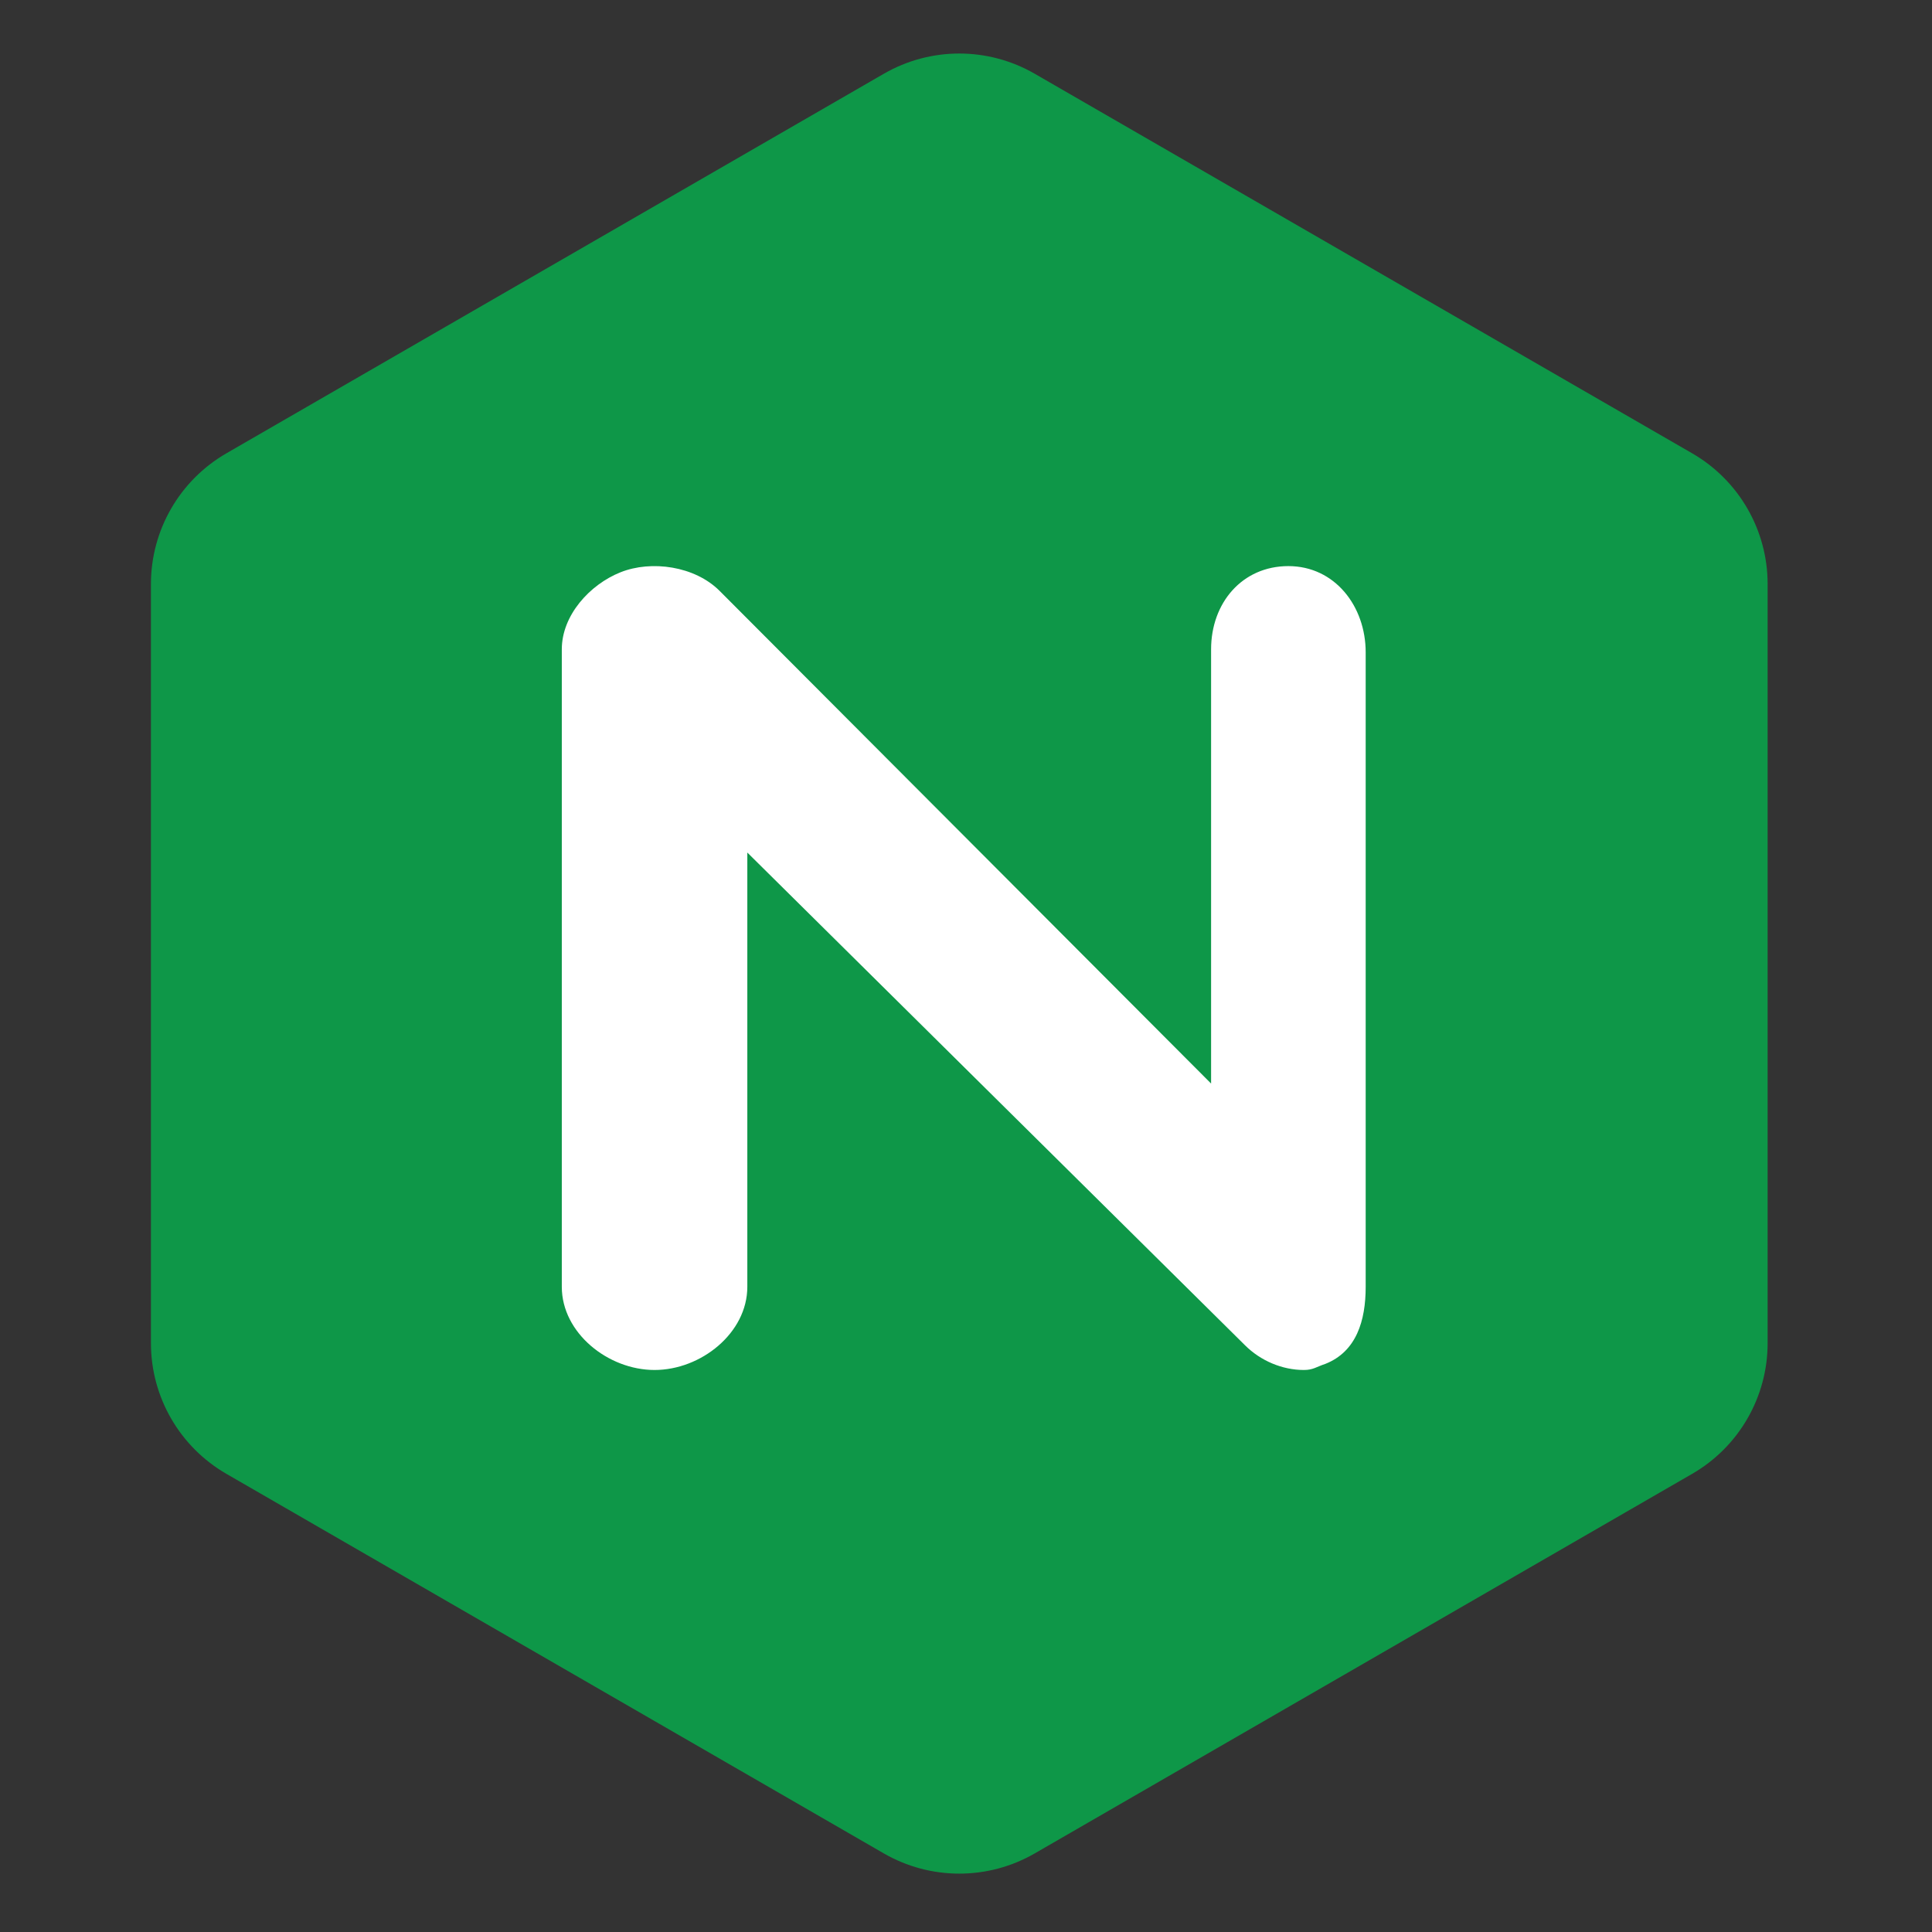 <svg width="128" height="128" viewBox="0 0 128 128" fill="none" xmlns="http://www.w3.org/2000/svg">
<rect x="0" y="0" width="128" height="128" fill="#333333" stroke="none"/>
<path d="M58.555 4.887C61.649 3.1 65.461 3.1 68.555 4.887L112.11 30.033C115.204 31.82 117.11 35.121 117.11 38.693V88.986C117.11 92.559 115.204 95.86 112.11 97.646L68.555 122.793C65.461 124.579 61.649 124.579 58.555 122.793L15 97.646C11.906 95.86 10 92.559 10 88.986V38.693C10 35.121 11.906 31.82 15 30.033L58.555 4.887Z" fill="#0E9748"/>
<path d="M80.238 43.016C80.238 39.955 82.287 37.506 85.359 37.506C88.432 37.506 90.48 40.159 90.48 43.22V85.256C90.48 87.5 89.866 89.541 87.817 90.357C87.203 90.561 86.998 90.765 86.383 90.765C84.95 90.765 83.516 90.153 82.491 89.133L49.512 56.483V85.256C49.512 88.317 46.439 90.765 43.366 90.765C40.294 90.765 37.221 88.317 37.221 85.256V43.016C37.221 40.771 39.065 38.73 41.113 37.914C43.162 37.098 46.029 37.506 47.668 39.139L80.238 71.788V43.016Z" fill="white"/>
</svg>
